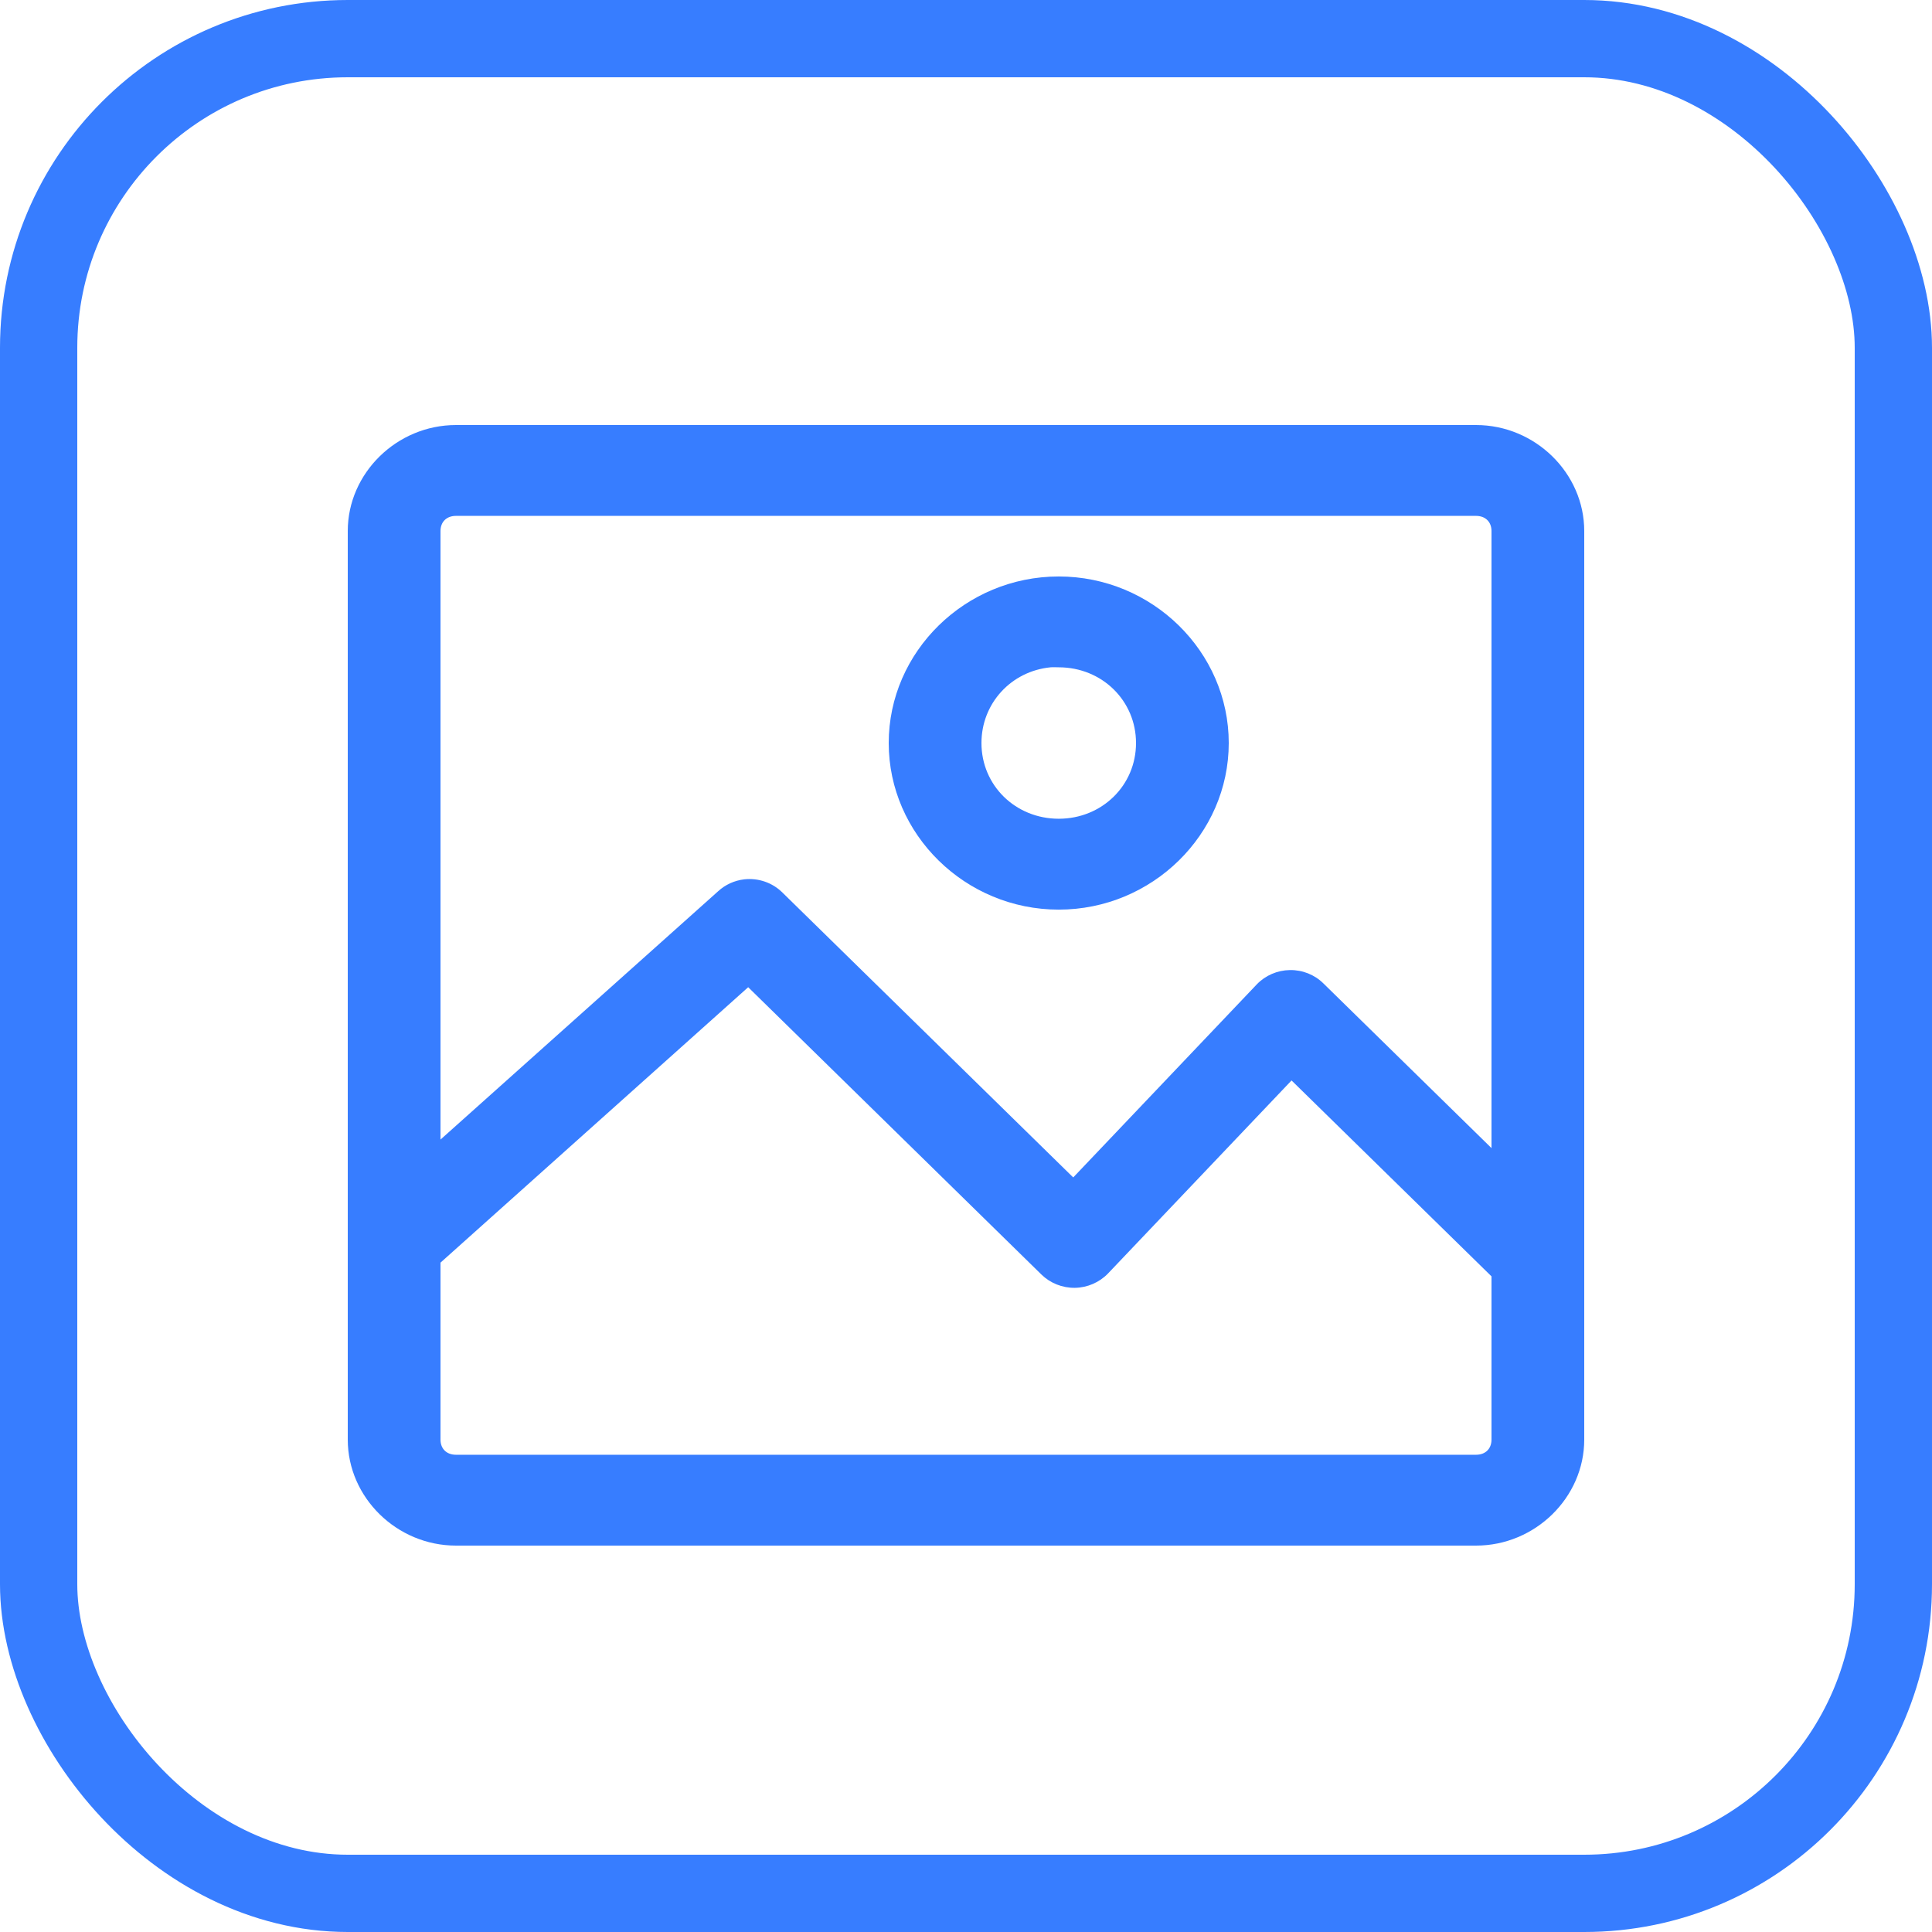 <svg xmlns="http://www.w3.org/2000/svg" width="50" height="50" viewBox="0 0 50 50">
  <g fill="none" fill-rule="evenodd">
    <rect width="48" height="48" x="1" y="1" stroke="#377DFF" stroke-width="2" rx="8"/>
    <path fill="#377DFF" d="M11.8,11 C10.27,11 9,12.245 9,13.743 L9,37.257 C9,38.755 10.27,40 11.8,40 L38.2,40 C39.73,40 41,38.755 41,37.257 L41,13.743 C41,12.245 39.73,11 38.2,11 L11.8,11 Z M11.8,13.351 L38.2,13.351 C38.442,13.351 38.6,13.506 38.6,13.743 L38.6,29.713 L34.25,25.451 C34.02,25.224 33.708,25.1 33.383,25.105 C33.058,25.11 32.748,25.243 32.525,25.476 L27.775,30.472 L20.25,23.1 C19.992,22.843 19.628,22.717 19.263,22.757 C19.01,22.786 18.774,22.893 18.588,23.063 L11.4,29.492 L11.4,13.743 C11.4,13.506 11.558,13.351 11.8,13.351 L11.8,13.351 Z M27.4,14.919 C24.984,14.919 23,16.863 23,19.23 C23,21.596 24.984,23.541 27.4,23.541 C29.816,23.541 31.8,21.596 31.8,19.23 C31.8,16.863 29.816,14.919 27.4,14.919 Z M27.187,17.27 C27.255,17.264 27.33,17.27 27.4,17.27 C28.519,17.27 29.4,18.134 29.4,19.23 C29.4,20.326 28.519,21.189 27.4,21.189 C26.281,21.189 25.4,20.326 25.4,19.23 C25.4,18.203 26.169,17.37 27.188,17.27 L27.187,17.27 Z M19.363,25.549 L26.95,32.983 C27.18,33.208 27.492,33.333 27.817,33.329 C28.142,33.324 28.452,33.189 28.675,32.958 L33.425,27.962 L38.6,33.032 L38.6,37.257 C38.6,37.494 38.443,37.649 38.2,37.649 L11.8,37.649 C11.558,37.649 11.4,37.494 11.4,37.257 L11.4,32.677 L19.363,25.549 Z"/>
  </g>
</svg>
